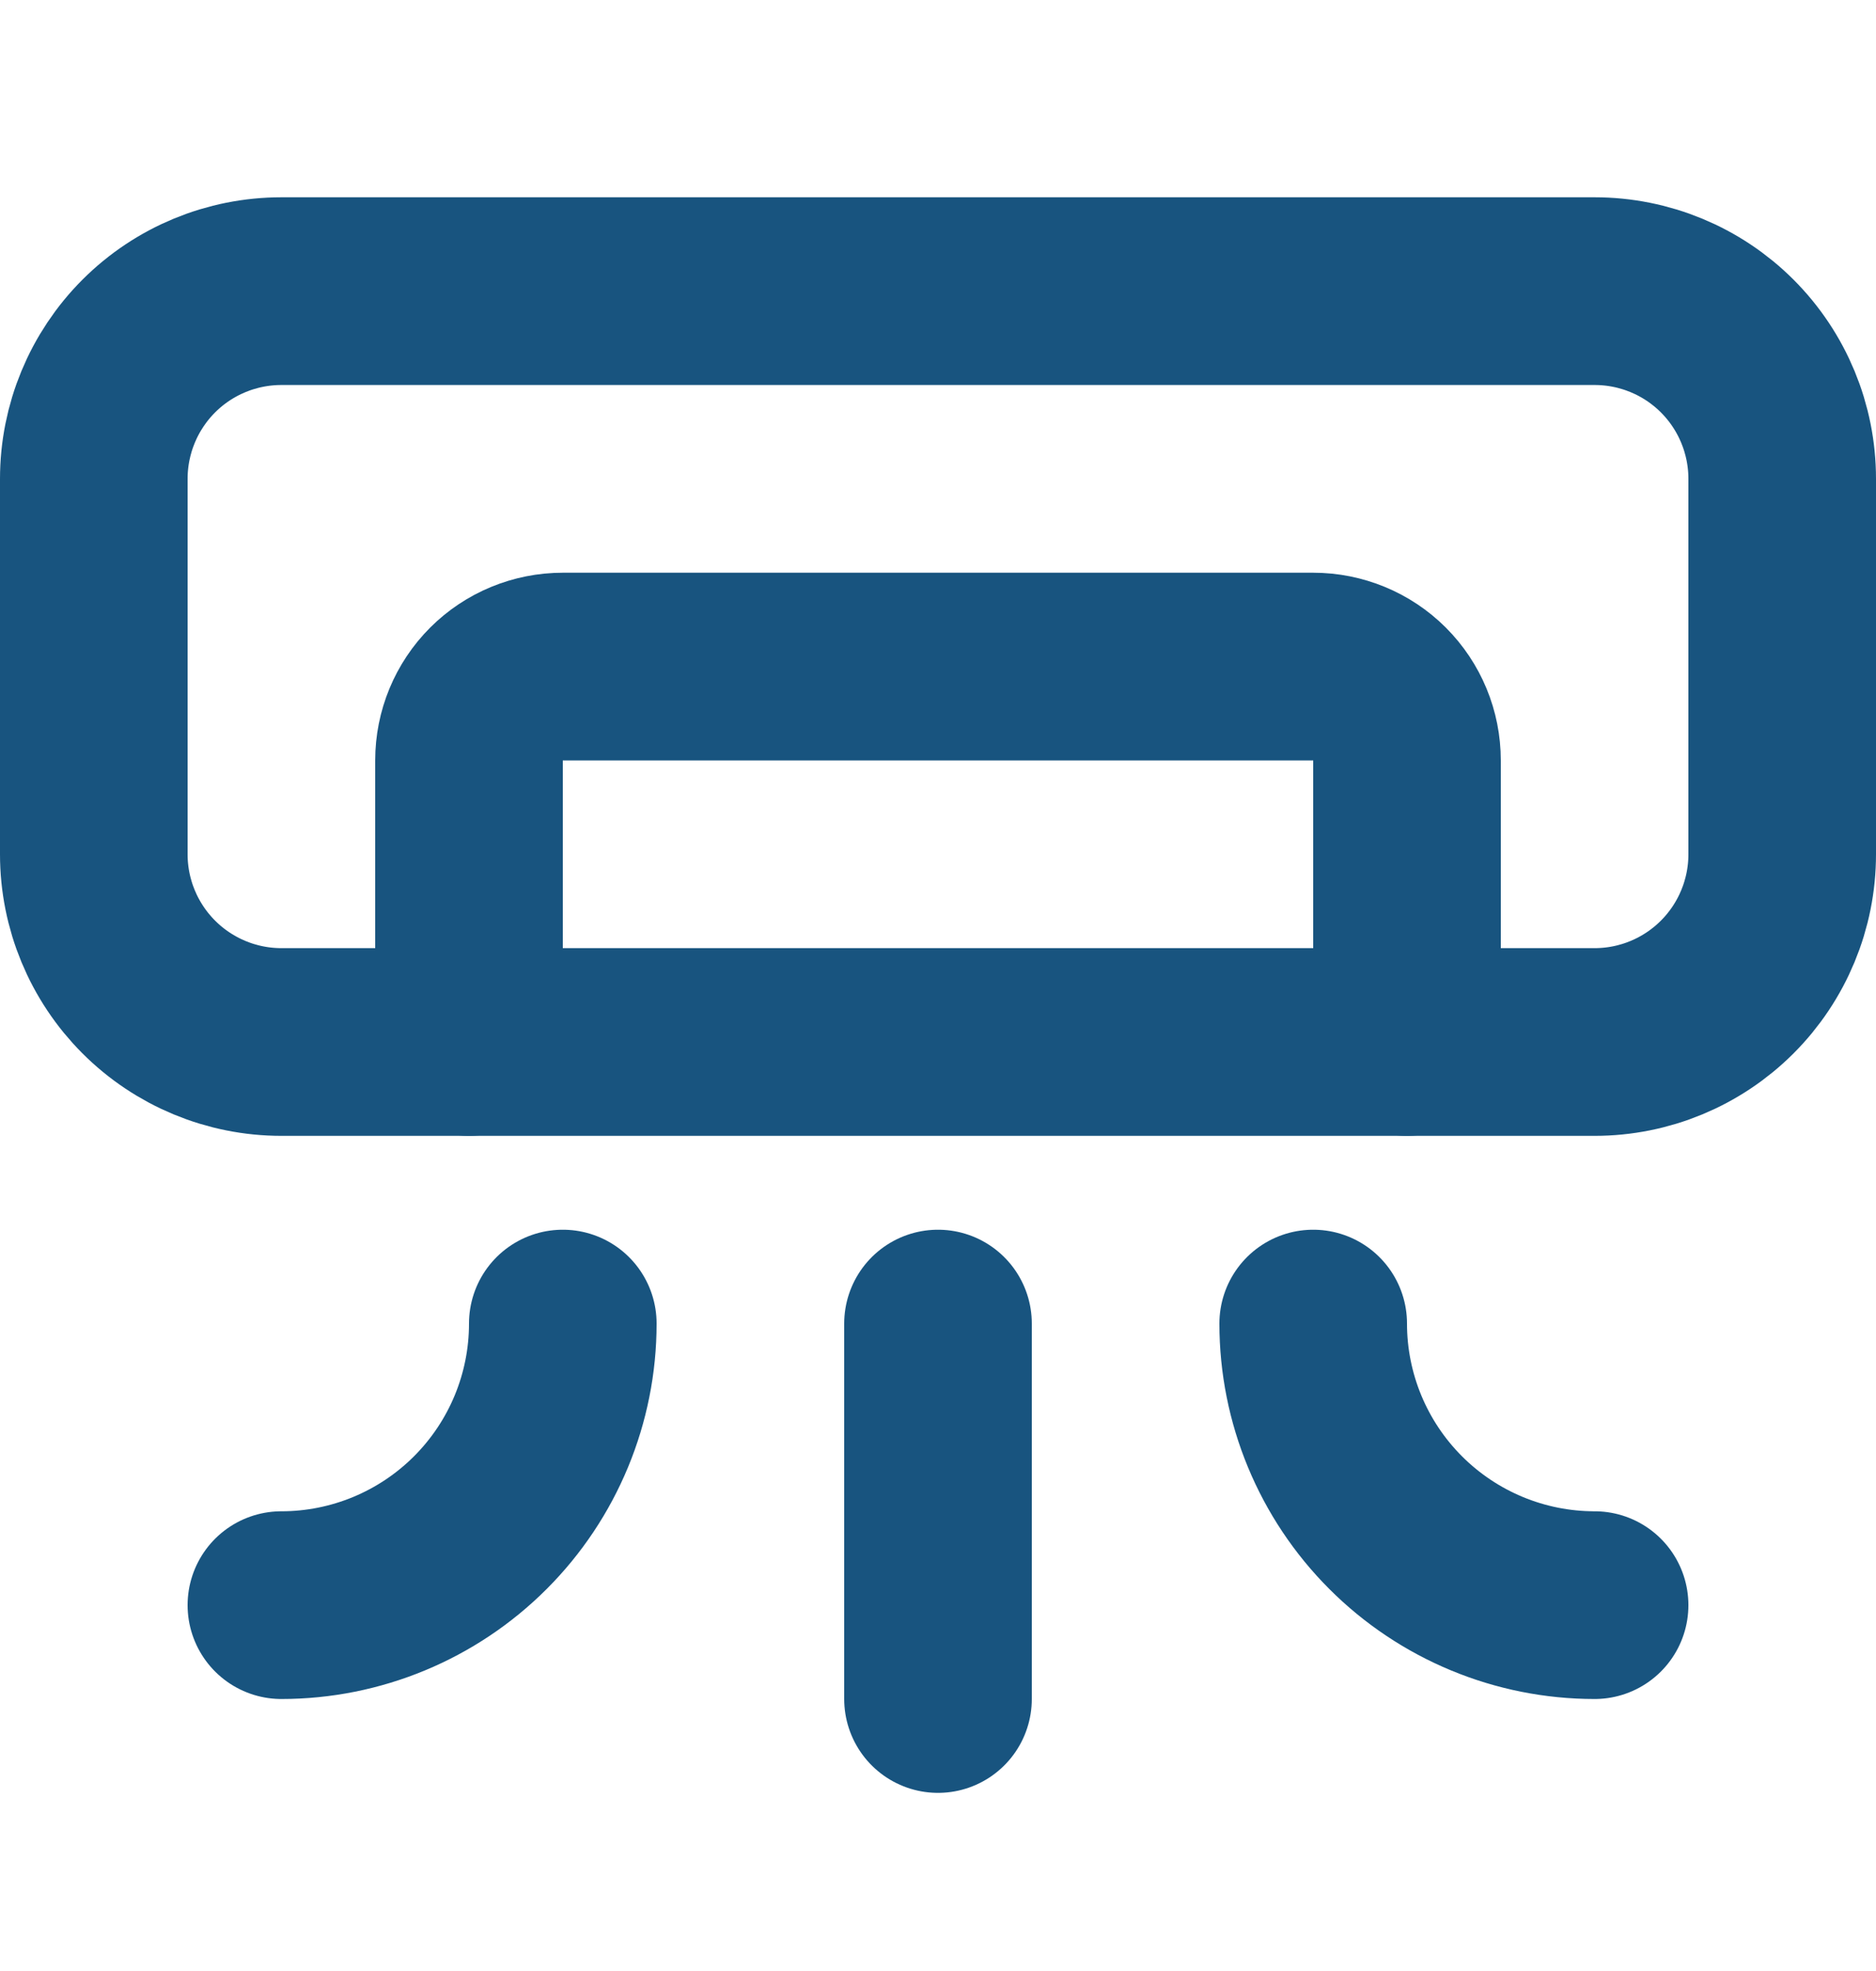 <svg width="20" height="21" viewBox="0 0 20 21" fill="none" xmlns="http://www.w3.org/2000/svg">
<path d="M6 14.102C6 14.897 5.684 15.66 5.121 16.223C4.559 16.785 3.796 17.102 3 17.102M14 14.102C14 14.897 14.316 15.66 14.879 16.223C15.441 16.785 16.204 17.102 17 17.102M10 14.102V18.102M1 5.102C1 4.571 1.211 4.062 1.586 3.687C1.961 3.312 2.47 3.102 3 3.102H17C17.53 3.102 18.039 3.312 18.414 3.687C18.789 4.062 19 4.571 19 5.102V9.102C19 9.632 18.789 10.141 18.414 10.516C18.039 10.891 17.53 11.102 17 11.102H3C2.47 11.102 1.961 10.891 1.586 10.516C1.211 10.141 1 9.632 1 9.102V5.102Z" stroke="#18547F" stroke-width="2" stroke-linecap="round" stroke-linejoin="round"/>
<path d="M5 11.102V8.102C5 7.836 5.105 7.582 5.293 7.394C5.48 7.207 5.735 7.102 6 7.102H14C14.265 7.102 14.52 7.207 14.707 7.394C14.895 7.582 15 7.836 15 8.102V11.102" stroke="#18547F" stroke-width="2" stroke-linecap="round" stroke-linejoin="round"/>
</svg>
